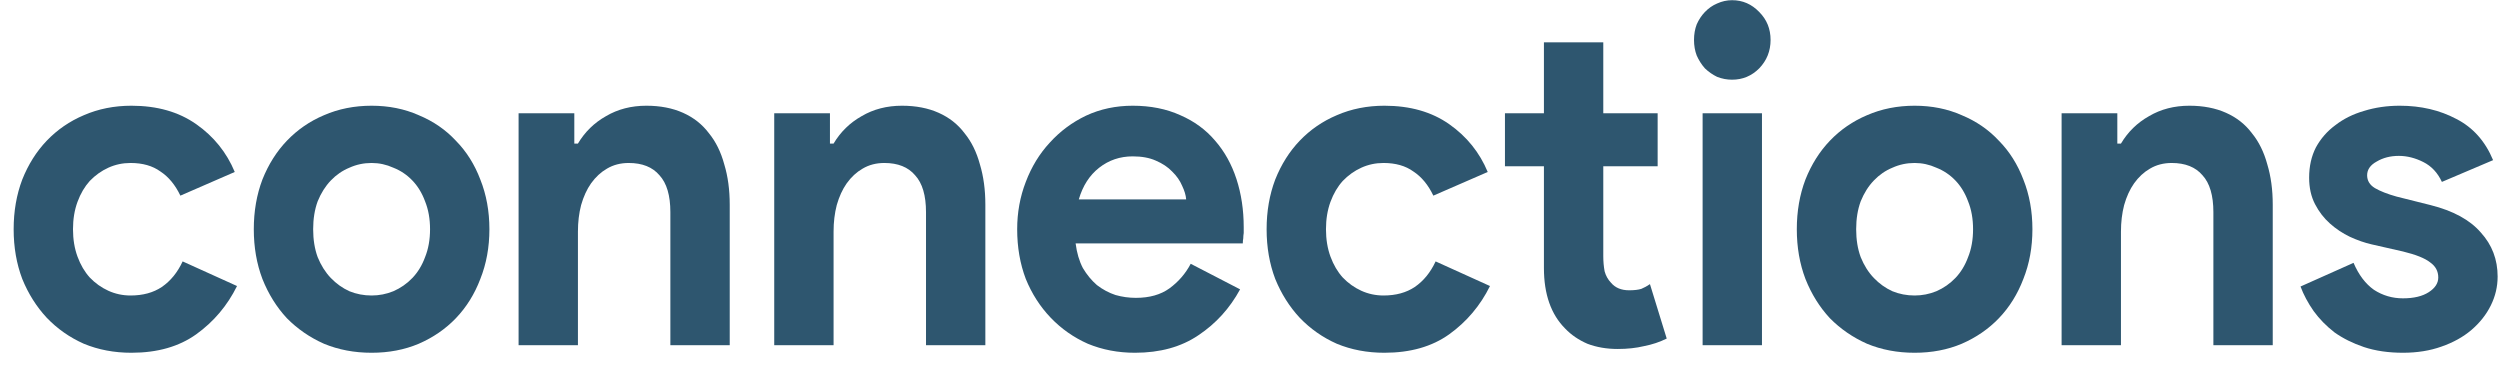 <svg width="156" height="23" viewBox="0 0 156 23" fill="none" xmlns="http://www.w3.org/2000/svg">
<path d="M14.79 17.848C14.187 19.069 13.339 20.073 12.245 20.86C11.171 21.628 9.823 22.012 8.202 22.012C7.128 22.012 6.139 21.825 5.234 21.451C4.348 21.057 3.575 20.515 2.915 19.826C2.275 19.137 1.766 18.33 1.389 17.405C1.031 16.46 0.852 15.427 0.852 14.304C0.852 13.182 1.031 12.149 1.389 11.204C1.766 10.259 2.275 9.452 2.915 8.782C3.575 8.093 4.348 7.562 5.234 7.188C6.139 6.794 7.128 6.597 8.202 6.597C9.805 6.597 11.152 6.981 12.245 7.749C13.339 8.516 14.14 9.511 14.649 10.731L11.256 12.208C10.935 11.538 10.521 11.036 10.012 10.702C9.522 10.347 8.9 10.17 8.146 10.17C7.656 10.17 7.194 10.268 6.761 10.465C6.327 10.662 5.941 10.938 5.601 11.292C5.281 11.647 5.026 12.08 4.838 12.592C4.649 13.103 4.555 13.674 4.555 14.304C4.555 14.934 4.649 15.505 4.838 16.017C5.026 16.529 5.281 16.962 5.601 17.316C5.941 17.671 6.327 17.946 6.761 18.143C7.194 18.34 7.656 18.439 8.146 18.439C8.919 18.439 9.569 18.261 10.097 17.907C10.643 17.533 11.077 17.001 11.397 16.312L14.79 17.848Z" fill="#2E566F"/>
<path d="M23.188 6.597C24.262 6.597 25.242 6.794 26.128 7.188C27.033 7.562 27.806 8.093 28.447 8.782C29.106 9.452 29.615 10.259 29.973 11.204C30.35 12.149 30.539 13.182 30.539 14.304C30.539 15.427 30.35 16.46 29.973 17.405C29.615 18.35 29.106 19.167 28.447 19.856C27.806 20.525 27.033 21.057 26.128 21.451C25.242 21.825 24.262 22.012 23.188 22.012C22.114 22.012 21.124 21.825 20.219 21.451C19.333 21.057 18.561 20.525 17.901 19.856C17.26 19.167 16.751 18.35 16.374 17.405C16.016 16.46 15.837 15.427 15.837 14.304C15.837 13.182 16.016 12.149 16.374 11.204C16.751 10.259 17.26 9.452 17.901 8.782C18.561 8.093 19.333 7.562 20.219 7.188C21.124 6.794 22.114 6.597 23.188 6.597ZM23.188 18.439C23.659 18.439 24.111 18.35 24.545 18.173C24.997 17.976 25.393 17.7 25.732 17.346C26.072 16.992 26.336 16.558 26.524 16.047C26.731 15.535 26.835 14.954 26.835 14.304C26.835 13.655 26.731 13.074 26.524 12.562C26.336 12.05 26.072 11.617 25.732 11.263C25.393 10.908 24.997 10.643 24.545 10.465C24.111 10.268 23.659 10.17 23.188 10.17C22.698 10.17 22.236 10.268 21.803 10.465C21.369 10.643 20.983 10.908 20.643 11.263C20.304 11.617 20.031 12.05 19.823 12.562C19.635 13.074 19.541 13.655 19.541 14.304C19.541 14.954 19.635 15.535 19.823 16.047C20.031 16.558 20.304 16.992 20.643 17.346C20.983 17.7 21.369 17.976 21.803 18.173C22.236 18.35 22.698 18.439 23.188 18.439Z" fill="#2E566F"/>
<path d="M35.837 8.959H36.063C36.497 8.231 37.081 7.66 37.816 7.247C38.551 6.814 39.39 6.597 40.333 6.597C41.2 6.597 41.963 6.745 42.623 7.04C43.282 7.335 43.819 7.758 44.234 8.31C44.668 8.841 44.988 9.491 45.195 10.259C45.422 11.007 45.535 11.844 45.535 12.769V21.539H41.831V13.241C41.831 12.198 41.605 11.43 41.152 10.938C40.719 10.426 40.078 10.17 39.23 10.17C38.721 10.17 38.269 10.288 37.873 10.524C37.496 10.741 37.166 11.046 36.883 11.44C36.619 11.814 36.412 12.267 36.261 12.798C36.129 13.31 36.063 13.861 36.063 14.452V21.539H32.36V7.069H35.837V8.959Z" fill="#2E566F"/>
<path d="M51.789 8.959H52.015C52.449 8.231 53.033 7.66 53.768 7.247C54.503 6.814 55.342 6.597 56.284 6.597C57.151 6.597 57.915 6.745 58.574 7.04C59.234 7.335 59.771 7.758 60.186 8.31C60.62 8.841 60.94 9.491 61.147 10.259C61.373 11.007 61.486 11.844 61.486 12.769V21.539H57.783V13.241C57.783 12.198 57.557 11.43 57.104 10.938C56.671 10.426 56.03 10.17 55.182 10.17C54.673 10.17 54.221 10.288 53.825 10.524C53.448 10.741 53.118 11.046 52.835 11.44C52.571 11.814 52.364 12.267 52.213 12.798C52.081 13.31 52.015 13.861 52.015 14.452V21.539H48.312V7.069H51.789V8.959Z" fill="#2E566F"/>
<path d="M77.382 18.055C76.741 19.236 75.874 20.191 74.781 20.919C73.706 21.648 72.387 22.012 70.823 22.012C69.767 22.012 68.787 21.825 67.882 21.451C66.996 21.057 66.224 20.515 65.564 19.826C64.904 19.137 64.386 18.33 64.009 17.405C63.651 16.46 63.472 15.427 63.472 14.304C63.472 13.261 63.651 12.277 64.009 11.351C64.367 10.406 64.867 9.589 65.507 8.9C66.148 8.192 66.902 7.631 67.769 7.217C68.655 6.804 69.626 6.597 70.681 6.597C71.793 6.597 72.783 6.794 73.65 7.188C74.517 7.562 75.243 8.093 75.827 8.782C76.411 9.452 76.854 10.249 77.156 11.174C77.457 12.099 77.608 13.103 77.608 14.186C77.608 14.324 77.608 14.442 77.608 14.541C77.589 14.659 77.58 14.767 77.58 14.865C77.561 14.964 77.551 15.072 77.551 15.19H67.119C67.194 15.781 67.345 16.293 67.571 16.726C67.816 17.139 68.108 17.494 68.448 17.789C68.806 18.064 69.192 18.271 69.607 18.409C70.022 18.527 70.446 18.586 70.879 18.586C71.727 18.586 72.425 18.389 72.971 17.996C73.537 17.582 73.98 17.07 74.3 16.46L77.382 18.055ZM74.017 12.444C73.999 12.188 73.914 11.902 73.763 11.588C73.631 11.273 73.424 10.977 73.141 10.702C72.877 10.426 72.538 10.2 72.123 10.023C71.727 9.845 71.247 9.757 70.681 9.757C69.89 9.757 69.192 9.993 68.589 10.465C67.986 10.938 67.562 11.597 67.317 12.444H74.017Z" fill="#2E566F"/>
<path d="M92.975 17.848C92.372 19.069 91.524 20.073 90.431 20.86C89.356 21.628 88.009 22.012 86.388 22.012C85.314 22.012 84.324 21.825 83.419 21.451C82.533 21.057 81.761 20.515 81.101 19.826C80.46 19.137 79.951 18.33 79.574 17.405C79.216 16.46 79.037 15.427 79.037 14.304C79.037 13.182 79.216 12.149 79.574 11.204C79.951 10.259 80.46 9.452 81.101 8.782C81.761 8.093 82.533 7.562 83.419 7.188C84.324 6.794 85.314 6.597 86.388 6.597C87.99 6.597 89.338 6.981 90.431 7.749C91.524 8.516 92.325 9.511 92.834 10.731L89.441 12.208C89.121 11.538 88.706 11.036 88.197 10.702C87.707 10.347 87.085 10.17 86.331 10.17C85.841 10.17 85.379 10.268 84.946 10.465C84.513 10.662 84.126 10.938 83.787 11.292C83.466 11.647 83.212 12.08 83.023 12.592C82.835 13.103 82.741 13.674 82.741 14.304C82.741 14.934 82.835 15.505 83.023 16.017C83.212 16.529 83.466 16.962 83.787 17.316C84.126 17.671 84.513 17.946 84.946 18.143C85.379 18.34 85.841 18.439 86.331 18.439C87.104 18.439 87.754 18.261 88.282 17.907C88.829 17.533 89.262 17.001 89.583 16.312L92.975 17.848Z" fill="#2E566F"/>
<path d="M96.341 10.377H93.909V7.069H96.341V2.64H100.045V7.069H103.437V10.377H100.045V15.988C100.045 16.322 100.073 16.637 100.129 16.933C100.205 17.208 100.337 17.444 100.525 17.641C100.789 17.956 101.166 18.114 101.656 18.114C101.977 18.114 102.231 18.084 102.419 18.025C102.608 17.946 102.787 17.848 102.957 17.73L104.003 21.126C103.569 21.342 103.098 21.5 102.589 21.598C102.099 21.716 101.552 21.776 100.949 21.776C100.252 21.776 99.621 21.667 99.055 21.451C98.508 21.214 98.047 20.899 97.67 20.506C96.784 19.62 96.341 18.36 96.341 16.726V10.377Z" fill="#2E566F"/>
<path d="M108.081 4.973C107.761 4.973 107.45 4.914 107.148 4.796C106.865 4.658 106.611 4.481 106.385 4.264C106.177 4.028 106.008 3.762 105.876 3.467C105.763 3.171 105.706 2.847 105.706 2.492C105.706 2.138 105.763 1.813 105.876 1.518C106.008 1.222 106.177 0.967 106.385 0.75C106.611 0.514 106.865 0.337 107.148 0.218C107.45 0.081 107.761 0.012 108.081 0.012C108.741 0.012 109.306 0.258 109.777 0.75C110.249 1.222 110.484 1.803 110.484 2.492C110.484 3.181 110.249 3.772 109.777 4.264C109.306 4.737 108.741 4.973 108.081 4.973ZM106.243 21.539V7.069H109.947V21.539H106.243Z" fill="#2E566F"/>
<path d="M119.472 6.597C120.547 6.597 121.527 6.794 122.413 7.188C123.317 7.562 124.09 8.093 124.731 8.782C125.391 9.452 125.899 10.259 126.258 11.204C126.635 12.149 126.823 13.182 126.823 14.304C126.823 15.427 126.635 16.46 126.258 17.405C125.899 18.35 125.391 19.167 124.731 19.856C124.09 20.525 123.317 21.057 122.413 21.451C121.527 21.825 120.547 22.012 119.472 22.012C118.398 22.012 117.408 21.825 116.504 21.451C115.618 21.057 114.845 20.525 114.185 19.856C113.544 19.167 113.035 18.35 112.659 17.405C112.3 16.46 112.121 15.427 112.121 14.304C112.121 13.182 112.3 12.149 112.659 11.204C113.035 10.259 113.544 9.452 114.185 8.782C114.845 8.093 115.618 7.562 116.504 7.188C117.408 6.794 118.398 6.597 119.472 6.597ZM119.472 18.439C119.943 18.439 120.396 18.35 120.829 18.173C121.282 17.976 121.677 17.7 122.017 17.346C122.356 16.992 122.62 16.558 122.808 16.047C123.016 15.535 123.119 14.954 123.119 14.304C123.119 13.655 123.016 13.074 122.808 12.562C122.62 12.05 122.356 11.617 122.017 11.263C121.677 10.908 121.282 10.643 120.829 10.465C120.396 10.268 119.943 10.17 119.472 10.17C118.982 10.17 118.52 10.268 118.087 10.465C117.653 10.643 117.267 10.908 116.928 11.263C116.588 11.617 116.315 12.05 116.108 12.562C115.919 13.074 115.825 13.655 115.825 14.304C115.825 14.954 115.919 15.535 116.108 16.047C116.315 16.558 116.588 16.992 116.928 17.346C117.267 17.7 117.653 17.976 118.087 18.173C118.52 18.35 118.982 18.439 119.472 18.439Z" fill="#2E566F"/>
<path d="M132.121 8.959H132.348C132.781 8.231 133.365 7.66 134.101 7.247C134.836 6.814 135.674 6.597 136.617 6.597C137.484 6.597 138.247 6.745 138.907 7.04C139.567 7.335 140.104 7.758 140.518 8.31C140.952 8.841 141.272 9.491 141.48 10.259C141.706 11.007 141.819 11.844 141.819 12.769V21.539H138.115V13.241C138.115 12.198 137.889 11.43 137.437 10.938C137.003 10.426 136.362 10.17 135.514 10.17C135.005 10.17 134.553 10.288 134.157 10.524C133.78 10.741 133.45 11.046 133.168 11.44C132.904 11.814 132.696 12.267 132.546 12.798C132.414 13.31 132.348 13.861 132.348 14.452V21.539H128.644V7.069H132.121V8.959Z" fill="#2E566F"/>
<path d="M149.943 22.012C149.038 22.012 148.227 21.894 147.511 21.657C146.814 21.421 146.201 21.116 145.673 20.742C145.165 20.348 144.731 19.905 144.373 19.413C144.015 18.901 143.742 18.389 143.553 17.878L146.861 16.401C147.181 17.149 147.605 17.71 148.133 18.084C148.68 18.439 149.283 18.616 149.943 18.616C150.621 18.616 151.158 18.488 151.554 18.232C151.95 17.976 152.148 17.671 152.148 17.316C152.148 16.923 151.978 16.608 151.639 16.371C151.319 16.116 150.753 15.889 149.943 15.692L147.992 15.249C147.558 15.151 147.106 14.993 146.635 14.777C146.182 14.56 145.768 14.285 145.391 13.95C145.014 13.615 144.703 13.212 144.458 12.739C144.213 12.267 144.09 11.716 144.09 11.085C144.09 10.377 144.232 9.747 144.514 9.196C144.816 8.644 145.221 8.182 145.73 7.808C146.239 7.414 146.833 7.119 147.511 6.922C148.209 6.705 148.953 6.597 149.745 6.597C151.064 6.597 152.242 6.873 153.279 7.424C154.315 7.955 155.079 8.812 155.569 9.993L152.374 11.351C152.11 10.78 151.724 10.367 151.215 10.111C150.706 9.855 150.197 9.727 149.688 9.727C149.16 9.727 148.699 9.845 148.303 10.082C147.907 10.298 147.709 10.584 147.709 10.938C147.709 11.273 147.869 11.538 148.19 11.735C148.529 11.932 148.981 12.109 149.547 12.267L151.667 12.798C153.081 13.153 154.127 13.724 154.805 14.511C155.503 15.279 155.852 16.194 155.852 17.257C155.852 17.887 155.71 18.488 155.427 19.059C155.145 19.63 154.74 20.142 154.212 20.594C153.703 21.027 153.081 21.372 152.346 21.628C151.63 21.884 150.828 22.012 149.943 22.012Z" fill="#2E566F"/>
</svg>

